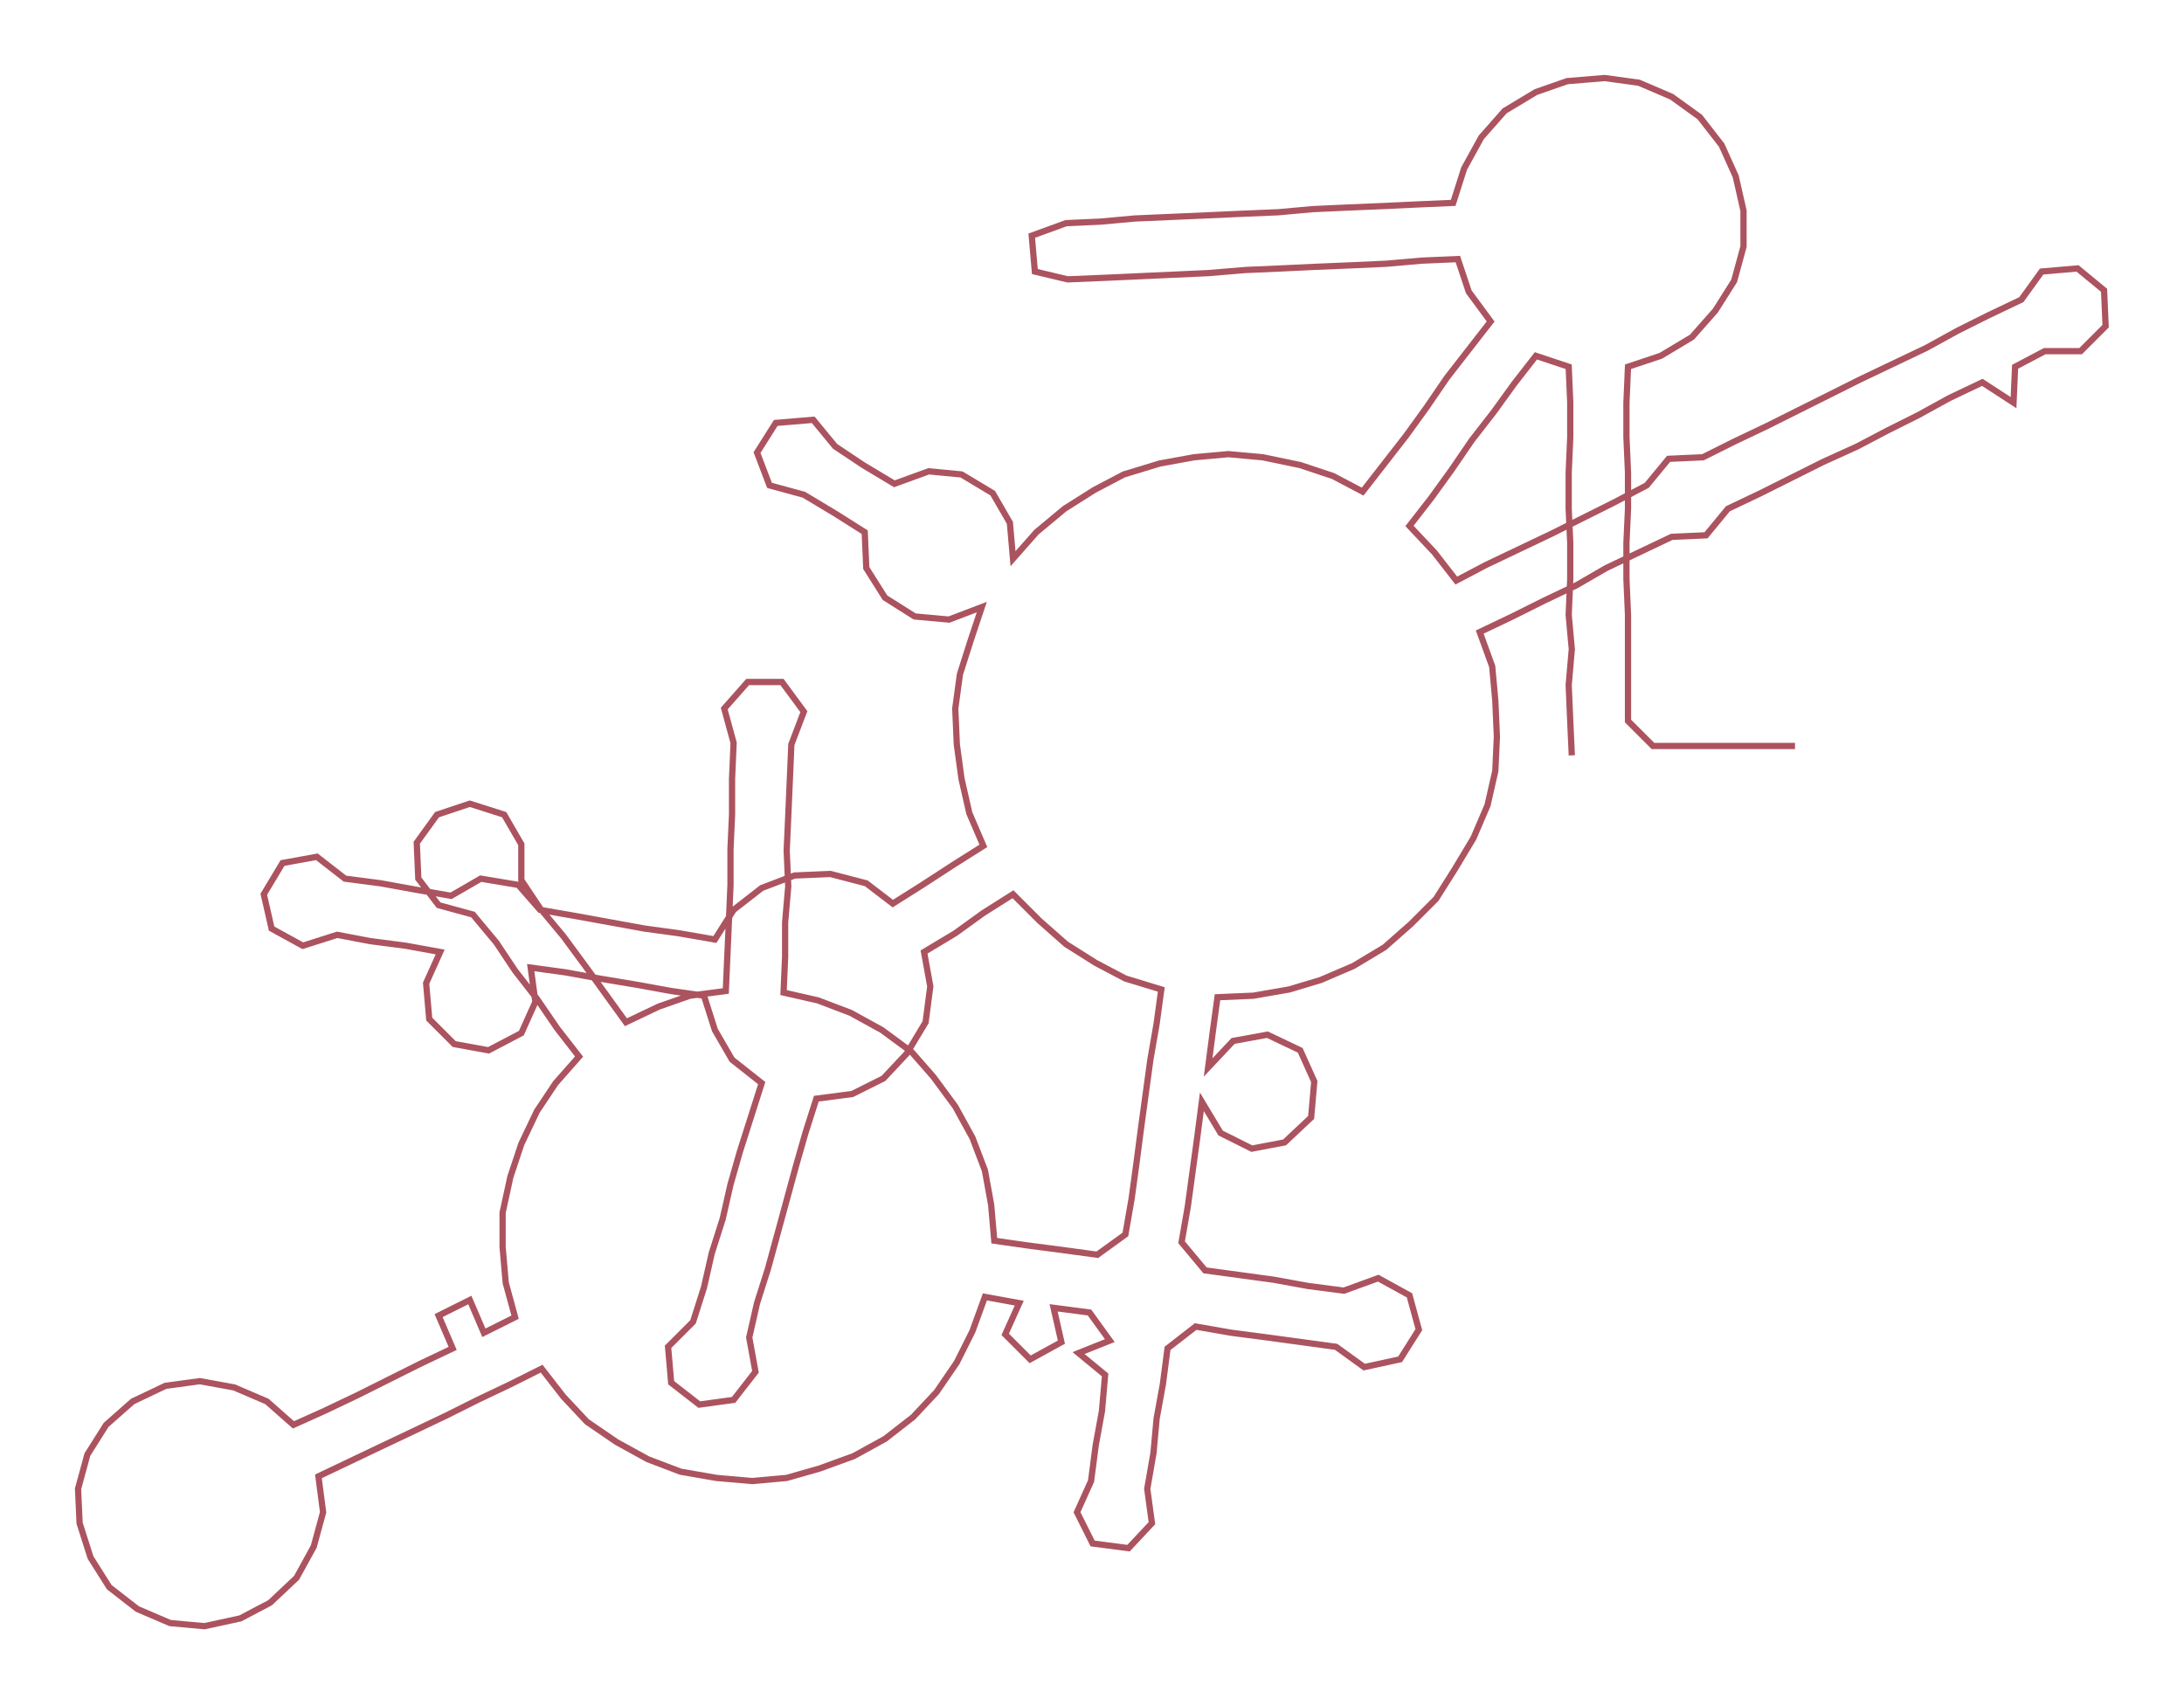 <ns0:svg xmlns:ns0="http://www.w3.org/2000/svg" width="300px" height="234.186px" viewBox="0 0 1399.21 1092.25"><ns0:path style="stroke:#ac5360;stroke-width:4px;fill:none;" d="M1007 484 L1007 484 L1006 462 L1005 439 L1007 416 L1005 394 L1006 371 L1006 348 L1005 326 L1005 303 L1006 280 L1006 258 L1005 235 L984 228 L970 246 L957 264 L943 282 L930 301 L917 319 L903 337 L919 354 L933 372 L952 362 L973 352 L994 342 L1014 332 L1034 322 L1055 311 L1069 294 L1091 293 L1111 283 L1132 273 L1152 263 L1172 253 L1192 243 L1213 233 L1234 223 L1254 212 L1274 202 L1295 192 L1308 174 L1331 172 L1348 186 L1349 209 L1333 225 L1310 225 L1291 235 L1290 258 L1270 245 L1249 255 L1229 266 L1209 276 L1190 286 L1168 296 L1148 306 L1128 316 L1107 326 L1093 343 L1071 344 L1050 354 L1029 364 L1010 375 L989 385 L969 395 L948 405 L956 427 L958 449 L959 472 L958 494 L953 516 L944 537 L932 557 L920 576 L904 592 L887 607 L867 619 L846 628 L826 634 L803 638 L780 639 L777 661 L774 684 L790 667 L812 663 L833 673 L842 693 L840 716 L823 732 L802 736 L782 726 L770 706 L767 729 L764 751 L761 773 L757 796 L772 814 L794 817 L816 820 L838 824 L861 827 L883 819 L903 830 L909 852 L897 871 L874 876 L856 863 L834 860 L812 857 L789 854 L766 850 L748 864 L745 887 L741 909 L739 931 L735 954 L738 976 L723 992 L700 989 L690 969 L699 949 L702 926 L706 904 L708 881 L691 867 L711 859 L698 841 L675 838 L680 860 L660 871 L644 855 L653 835 L631 831 L623 853 L613 873 L600 892 L585 908 L567 922 L547 933 L525 941 L504 947 L482 949 L459 947 L436 943 L415 935 L395 924 L376 911 L361 895 L347 877 L327 887 L306 897 L286 907 L265 917 L246 926 L225 936 L204 946 L207 969 L201 991 L190 1011 L173 1027 L154 1037 L131 1042 L109 1040 L88 1031 L70 1017 L58 998 L51 976 L50 954 L56 932 L68 913 L85 898 L106 888 L128 885 L150 889 L171 898 L188 913 L208 904 L229 894 L249 884 L269 874 L290 864 L281 843 L301 833 L310 854 L330 844 L324 822 L322 799 L322 777 L327 754 L334 733 L344 712 L356 694 L371 677 L357 659 L344 640 L330 622 L318 604 L303 586 L281 580 L268 563 L267 540 L280 522 L301 515 L323 522 L334 541 L334 564 L346 582 L361 600 L375 619 L388 637 L401 655 L422 645 L442 638 L465 635 L466 612 L467 590 L468 567 L468 544 L469 522 L469 499 L470 476 L464 454 L479 437 L501 437 L515 456 L507 477 L506 500 L505 523 L504 545 L505 568 L503 591 L503 613 L502 636 L524 641 L545 649 L565 660 L584 674 L598 690 L612 709 L623 729 L631 750 L635 772 L637 795 L658 798 L681 801 L703 804 L721 791 L725 768 L728 746 L731 723 L734 701 L737 679 L741 656 L744 634 L721 627 L702 617 L683 605 L666 590 L649 573 L630 585 L612 598 L592 610 L596 632 L593 655 L581 675 L566 691 L546 701 L523 704 L516 726 L510 747 L504 769 L498 791 L492 813 L485 835 L480 857 L484 879 L470 897 L448 900 L430 886 L428 863 L444 847 L451 825 L456 803 L463 781 L468 759 L474 738 L481 716 L488 694 L469 679 L458 660 L451 638 L430 635 L408 631 L384 627 L362 623 L340 620 L343 642 L334 662 L313 673 L291 669 L275 653 L273 630 L282 610 L260 606 L237 603 L216 599 L194 606 L174 595 L169 573 L181 553 L203 549 L221 563 L244 566 L266 570 L289 574 L308 563 L332 567 L346 583 L369 587 L391 591 L413 595 L435 598 L458 602 L470 583 L488 569 L509 561 L532 560 L555 566 L572 579 L591 567 L611 554 L630 542 L621 521 L616 499 L613 477 L612 454 L615 432 L622 410 L629 389 L608 397 L586 395 L567 383 L555 364 L554 341 L535 329 L515 317 L493 311 L485 290 L497 271 L521 269 L535 286 L553 298 L573 310 L595 302 L616 304 L636 316 L647 335 L649 358 L664 341 L682 326 L701 314 L720 304 L743 297 L765 293 L787 291 L809 293 L833 298 L854 305 L873 315 L887 297 L901 279 L914 261 L927 242 L941 224 L955 206 L941 187 L934 166 L911 167 L888 169 L866 170 L842 171 L821 172 L798 173 L774 175 L752 176 L730 177 L708 178 L684 179 L663 174 L661 151 L683 143 L705 142 L727 140 L750 139 L773 138 L795 137 L819 136 L841 134 L863 133 L887 132 L908 131 L931 130 L938 108 L949 88 L964 71 L984 59 L1004 52 L1028 50 L1050 53 L1071 62 L1089 75 L1103 93 L1112 113 L1117 135 L1117 158 L1111 180 L1099 199 L1084 216 L1064 228 L1043 235 L1042 258 L1042 280 L1043 303 L1043 326 L1042 348 L1042 371 L1043 394 L1043 416 L1043 439 L1043 462 L1059 478 L1082 478 L1104 478 L1127 478 L1150 478" /></ns0:svg>